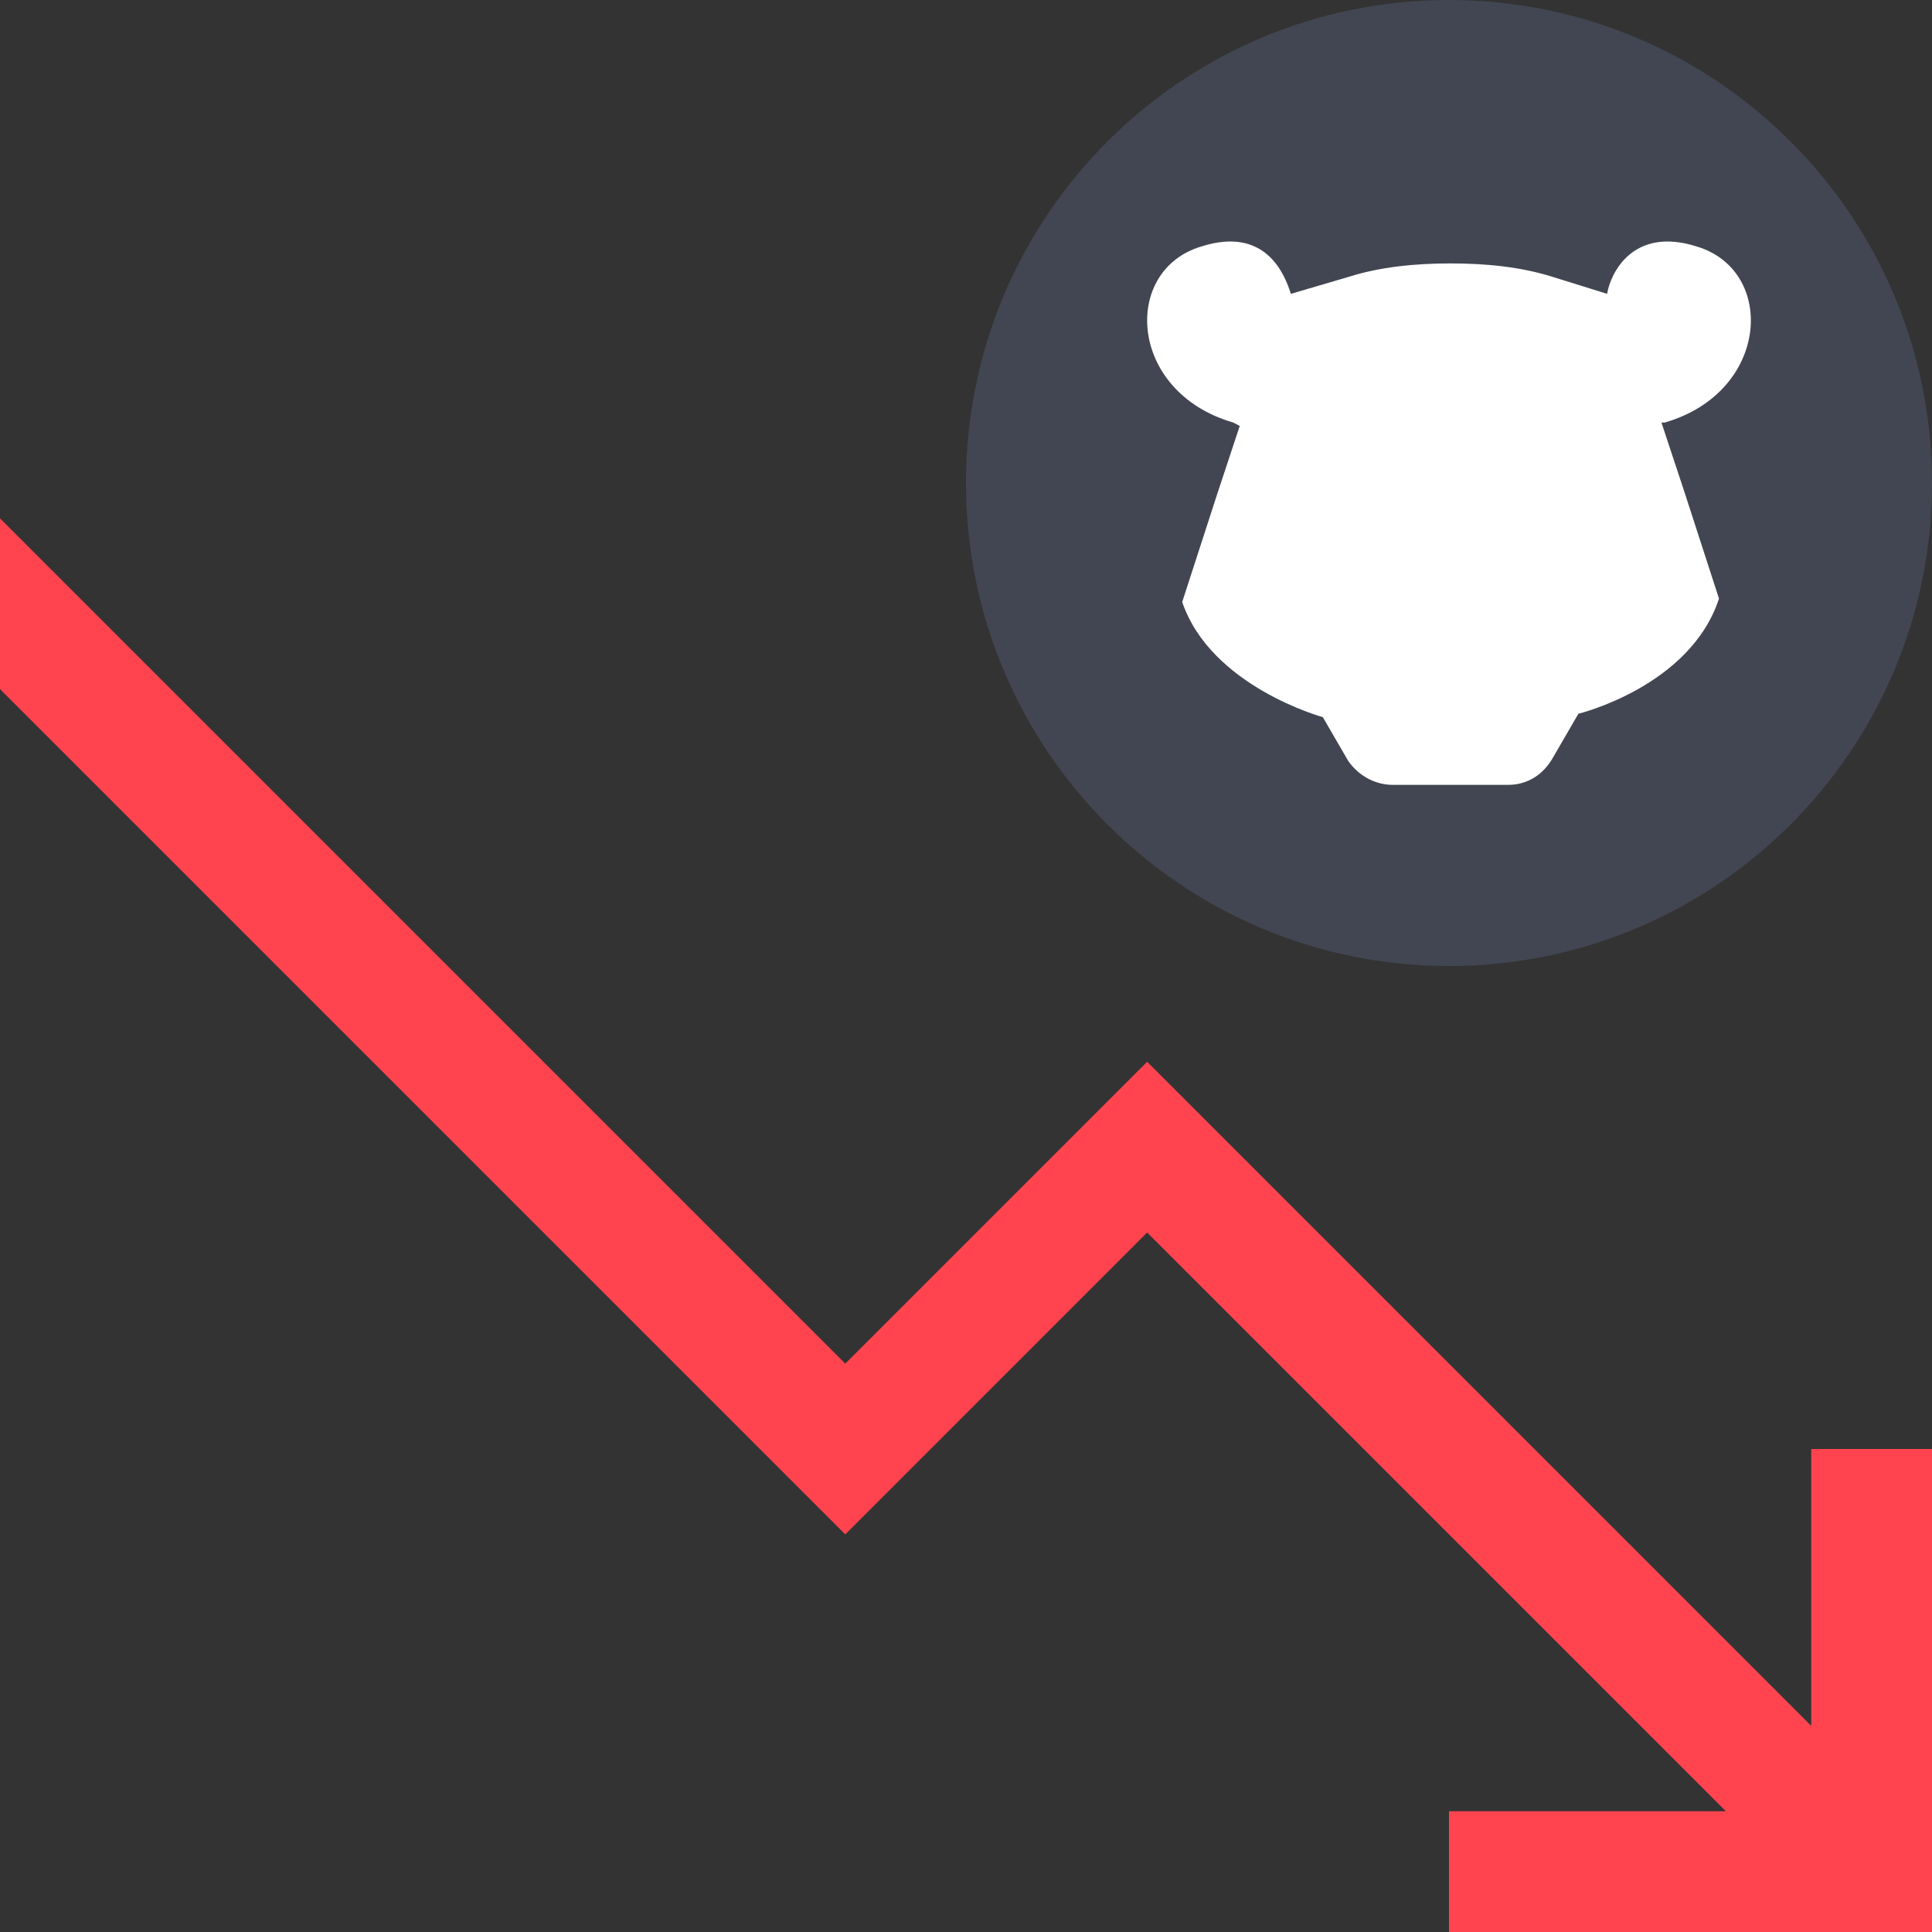 <svg width="32" height="32" viewBox="0 0 32 32" fill="none" xmlns="http://www.w3.org/2000/svg">
<rect x="0" y="0" width="32" height="32" fill="#333333" stroke="none"/>
<g id="markets / market-derived-bear" clip-path="url(#clip0_2633_806)">
<g id="icon">
<path d="M32 8C32 12.418 28.418 16 24 16C19.582 16 16 12.418 16 8C16 3.582 19.582 0 24 0C28.418 0 32 3.582 32 8Z" fill="#414652"/>
<path d="M28.101 4.082C29.424 4.475 29.318 6.494 27.572 6.999H27.519L27.89 8.12L28.472 9.915C27.995 11.373 26.143 11.822 26.143 11.822L25.72 12.551C25.561 12.832 25.297 13 24.979 13H23.074C22.756 13 22.492 12.832 22.333 12.607L21.91 11.878C21.91 11.878 20.058 11.373 19.581 9.971L20.163 8.176L20.534 7.055L20.428 6.999C18.682 6.494 18.576 4.475 19.899 4.082C20.957 3.746 21.275 4.531 21.381 4.867L22.333 4.587C22.862 4.419 23.444 4.363 24.026 4.363C24.609 4.363 25.191 4.419 25.72 4.587L26.619 4.867C26.672 4.531 27.043 3.746 28.101 4.082Z" fill="white"/>
<path d="M32 32H24V30H28.586L19 20.414L14 25.414L0 11.414V8.586L14 22.586L19 17.586L30 28.586V24H32V32Z" fill="#FF444F"/>
</g>
</g>
<defs>
<clipPath id="clip0_2633_806">
<rect width="32" height="32" fill="white"/>
</clipPath>
</defs>
</svg>
